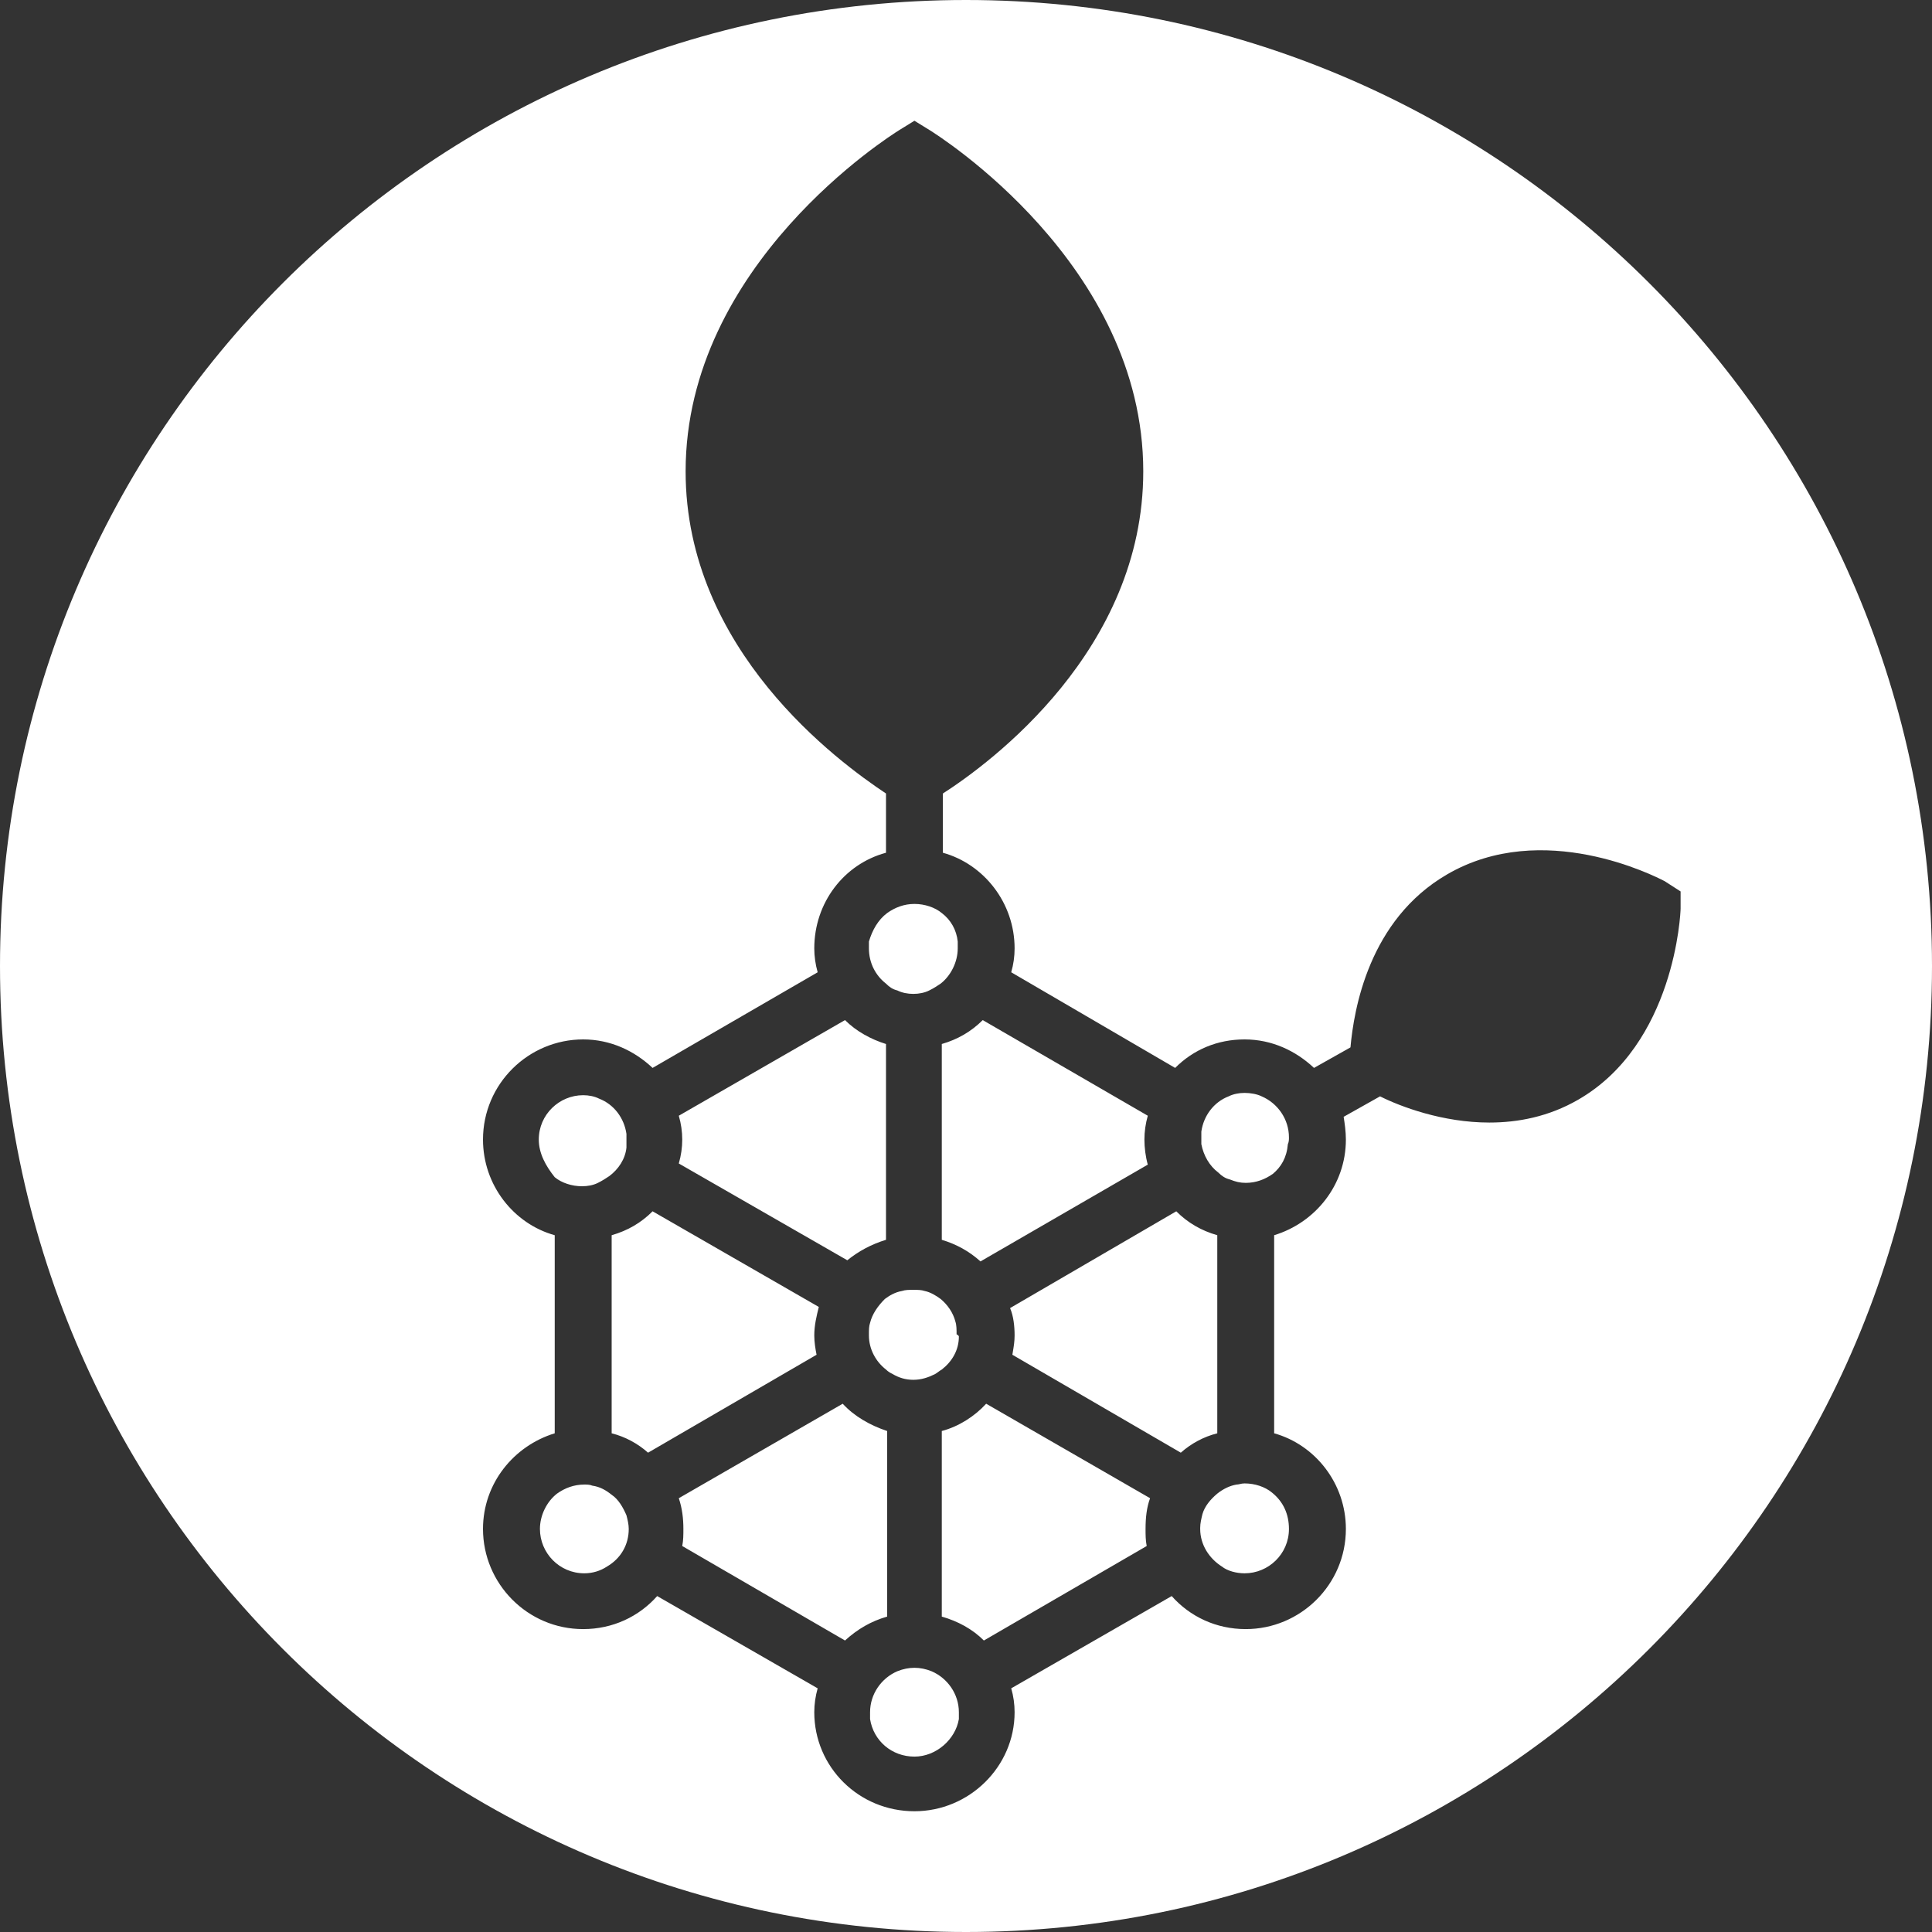 <svg width="32" height="32" viewBox="0 0 32 32" fill="none" xmlns="http://www.w3.org/2000/svg">
<rect x="0" y="0" width="32" height="32" fill="#333333" stroke="none"/>
<path fill-rule="evenodd" clip-rule="evenodd" d="M32 16C32 24.837 24.837 32 16 32C7.163 32 0 24.837 0 16C0 7.163 7.163 0 16 0C24.837 0 32 7.163 32 16ZM24.905 16.393L26.85 15.291C26.85 15.291 26.85 15.291 26.85 15.291L24.905 16.393C24.905 16.393 24.905 16.393 24.905 16.393ZM27.564 14.591C27.567 14.593 27.57 14.594 27.572 14.595L27.836 14.765V15.048C27.836 15.123 27.741 17.292 26.139 18.215C25.648 18.498 25.139 18.593 24.668 18.593C23.895 18.593 23.197 18.329 22.858 18.159L22.255 18.498C22.273 18.611 22.292 18.743 22.292 18.875C22.292 19.63 21.783 20.252 21.104 20.459V23.74C21.783 23.929 22.292 24.57 22.292 25.324C22.292 26.248 21.538 26.983 20.633 26.983C20.143 26.983 19.709 26.776 19.407 26.436L16.749 27.964C16.787 28.096 16.805 28.228 16.805 28.36C16.805 29.265 16.051 30 15.146 30C14.222 30 13.487 29.265 13.487 28.36C13.487 28.228 13.506 28.096 13.543 27.964L10.885 26.436C10.583 26.776 10.149 26.983 9.659 26.983C8.735 26.983 8 26.229 8 25.324C8 24.57 8.509 23.948 9.188 23.74V20.459C8.509 20.271 8 19.63 8 18.875C8 17.951 8.754 17.216 9.659 17.216C10.112 17.216 10.508 17.405 10.809 17.688L13.543 16.104C13.506 15.972 13.487 15.84 13.487 15.708C13.487 14.954 13.977 14.312 14.675 14.124V13.143C13.883 12.616 11.356 10.768 11.356 7.807C11.356 4.376 14.75 2.245 14.901 2.151L15.146 2L15.391 2.151C15.542 2.245 18.936 4.376 18.936 7.807C18.936 10.768 16.409 12.634 15.617 13.143V14.124C16.296 14.312 16.805 14.954 16.805 15.708C16.805 15.84 16.787 15.972 16.749 16.104L19.464 17.688C19.766 17.386 20.162 17.216 20.614 17.216C21.067 17.216 21.463 17.405 21.764 17.688L22.368 17.348C22.424 16.726 22.669 15.236 23.97 14.482C25.555 13.561 27.409 14.512 27.564 14.591ZM20.633 19.592C20.803 19.592 20.953 19.535 21.085 19.441C21.218 19.328 21.312 19.177 21.331 18.951C21.349 18.913 21.349 18.875 21.349 18.838C21.349 18.536 21.161 18.272 20.897 18.159C20.822 18.121 20.708 18.102 20.614 18.102C20.52 18.102 20.426 18.121 20.35 18.159C20.105 18.253 19.935 18.48 19.898 18.743V18.838V18.951C19.935 19.139 20.03 19.309 20.18 19.422C20.237 19.479 20.294 19.517 20.369 19.535C20.463 19.573 20.539 19.592 20.633 19.592ZM20.614 26.059C21.01 26.059 21.349 25.739 21.349 25.324C21.349 25.079 21.255 24.871 21.067 24.721C20.953 24.626 20.784 24.57 20.614 24.57C20.583 24.57 20.558 24.575 20.535 24.581C20.516 24.585 20.499 24.589 20.482 24.589C20.369 24.607 20.256 24.664 20.162 24.739C20.049 24.834 19.954 24.947 19.916 25.079L19.916 25.079C19.898 25.154 19.879 25.23 19.879 25.305V25.324C19.879 25.588 20.03 25.814 20.237 25.946C20.331 26.021 20.482 26.059 20.614 26.059ZM19.558 24.061C19.728 23.91 19.935 23.797 20.162 23.74V20.459C19.898 20.384 19.671 20.252 19.483 20.063L16.73 21.666C16.787 21.798 16.805 21.968 16.805 22.119C16.805 22.217 16.791 22.302 16.775 22.397C16.773 22.411 16.77 22.425 16.768 22.439L19.558 24.061ZM14.411 28.473C14.467 28.831 14.769 29.095 15.146 29.095C15.504 29.095 15.825 28.812 15.882 28.473V28.36C15.882 28.058 15.693 27.794 15.429 27.681C15.335 27.643 15.24 27.624 15.146 27.624C15.052 27.624 14.958 27.643 14.863 27.681C14.599 27.794 14.411 28.058 14.411 28.36V28.473ZM10.734 24.061L13.525 22.439C13.506 22.345 13.487 22.232 13.487 22.119C13.487 21.949 13.525 21.798 13.562 21.647L10.809 20.063C10.621 20.252 10.395 20.384 10.131 20.459V23.74C10.357 23.797 10.564 23.91 10.734 24.061ZM10.055 25.946C10.281 25.814 10.414 25.588 10.414 25.324C10.414 25.248 10.395 25.173 10.376 25.098C10.319 24.966 10.244 24.834 10.131 24.758C10.036 24.683 9.942 24.626 9.81 24.607C9.772 24.589 9.716 24.589 9.678 24.589C9.508 24.589 9.358 24.645 9.226 24.739C9.056 24.871 8.943 25.098 8.943 25.324C8.943 25.72 9.263 26.059 9.678 26.059C9.81 26.059 9.942 26.021 10.055 25.946ZM9.659 18.14C9.263 18.14 8.924 18.461 8.924 18.875C8.924 19.102 9.037 19.309 9.188 19.498C9.301 19.592 9.471 19.648 9.64 19.648C9.735 19.648 9.829 19.63 9.904 19.592C9.98 19.554 10.036 19.517 10.093 19.479C10.244 19.366 10.357 19.196 10.376 19.007V18.894V18.781C10.338 18.517 10.168 18.291 9.923 18.197C9.848 18.159 9.754 18.14 9.659 18.14ZM15.146 14.972C14.976 14.972 14.826 15.029 14.694 15.123C14.543 15.236 14.448 15.406 14.392 15.595V15.708C14.392 15.953 14.505 16.16 14.675 16.292C14.731 16.349 14.788 16.387 14.863 16.405C14.939 16.443 15.033 16.462 15.127 16.462C15.222 16.462 15.316 16.443 15.391 16.405C15.467 16.368 15.523 16.33 15.58 16.292C15.749 16.16 15.863 15.934 15.863 15.708V15.595C15.844 15.406 15.749 15.236 15.599 15.123C15.486 15.029 15.316 14.972 15.146 14.972ZM15.599 22.684C15.768 22.552 15.882 22.364 15.882 22.137C15.882 22.137 15.882 22.119 15.844 22.1C15.844 22.024 15.844 21.949 15.825 21.892C15.787 21.741 15.693 21.609 15.58 21.515C15.504 21.459 15.41 21.402 15.316 21.383C15.259 21.364 15.203 21.364 15.127 21.364H15.127H15.127C15.052 21.364 14.995 21.364 14.939 21.383C14.826 21.402 14.731 21.459 14.656 21.515C14.543 21.628 14.448 21.76 14.411 21.911C14.392 21.968 14.392 22.024 14.392 22.1V22.119C14.392 22.345 14.505 22.552 14.675 22.684C14.713 22.722 14.75 22.741 14.788 22.76C14.882 22.816 14.995 22.854 15.127 22.854C15.259 22.854 15.372 22.816 15.486 22.76C15.504 22.75 15.523 22.736 15.542 22.722C15.561 22.708 15.58 22.694 15.599 22.684ZM18.955 18.875C18.955 18.743 18.974 18.611 19.011 18.48L16.277 16.896C16.089 17.084 15.863 17.216 15.599 17.292V20.535C15.844 20.61 16.051 20.723 16.24 20.893L19.011 19.29C18.974 19.158 18.955 19.007 18.955 18.875ZM14.675 17.292C14.43 17.216 14.184 17.084 13.996 16.896L11.243 18.48C11.281 18.611 11.3 18.743 11.3 18.875C11.3 19.007 11.281 19.139 11.243 19.271L14.034 20.874C14.222 20.723 14.43 20.61 14.675 20.535V17.292ZM11.319 25.324C11.319 25.418 11.319 25.512 11.3 25.607L13.996 27.172C14.203 26.983 14.43 26.851 14.694 26.776V23.702C14.411 23.608 14.147 23.457 13.958 23.25L11.243 24.815C11.3 24.985 11.319 25.154 11.319 25.324ZM15.599 26.776C15.863 26.851 16.108 26.983 16.296 27.172L18.993 25.607C18.974 25.512 18.974 25.418 18.974 25.324V25.324C18.974 25.135 18.993 24.966 19.049 24.815L16.334 23.25C16.145 23.457 15.882 23.627 15.599 23.702V26.776Z" fill="white"/>
</svg>
